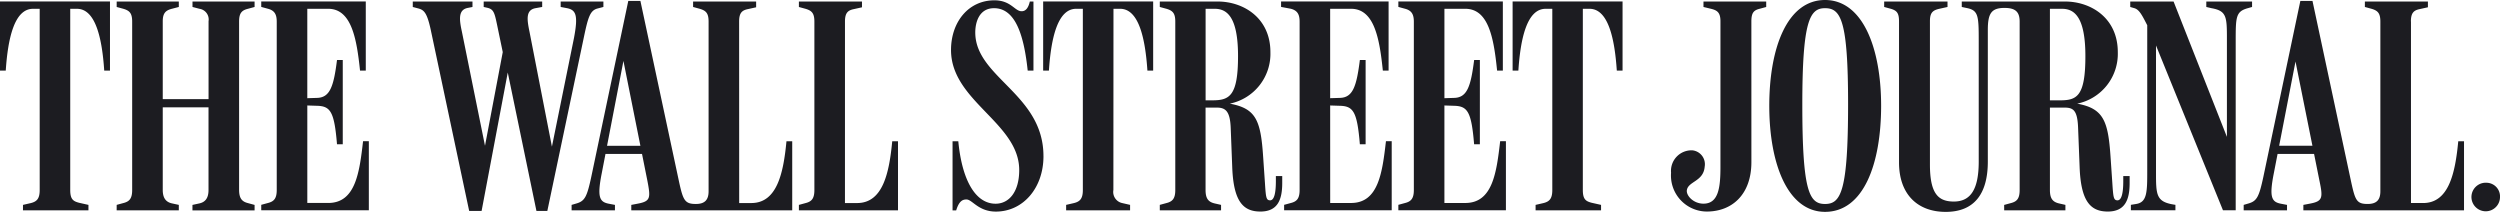 <svg id="wallstreetlogo-black" xmlns="http://www.w3.org/2000/svg" width="283.229" height="24" viewBox="0 0 283.229 24">
  <path id="path13406" d="M348.811,722.145a1.618,1.618,0,1,0,1.511,1.614,1.549,1.549,0,0,0-1.511-1.614M294.15,725.27h6.935v-.618l-.754-.172c-.687-.172-1-.549-1-1.511V713.63h1.614c1,0,1.511.24,1.579,2.335l.172,4.395c.137,3.948,1.27,5.047,3.194,5.047,1.957,0,2.472-1.339,2.472-3.227v-.79h-.722v.583c0,1.271-.171,2.164-.652,2.164-.446,0-.48-.343-.584-1.923l-.206-3.021c-.275-4.052-.79-5.46-3.777-6.009a5.765,5.765,0,0,0,4.6-5.837c0-3.88-3.056-5.734-5.974-5.734H289.343v.618l.652.137c1.236.275,1.27.927,1.27,3.709v13.665c0,3.056-.859,4.532-2.816,4.532-1.75,0-2.712-.859-2.712-4.189v-16.24c0-.961.309-1.236,1.064-1.408l.927-.206v-.618h-7.175v.618l.755.206c.687.206.927.481.927,1.442v15.966c0,3.605,2.095,5.6,5.288,5.6s4.772-1.992,4.772-5.7v-14.9c0-1.854.378-2.506,1.888-2.506,1.2,0,1.718.412,1.718,1.545v19.09c0,.962-.309,1.305-1,1.477l-.755.206Zm46.077-21.391c0-.961.31-1.27,1-1.408l.927-.206v-.652h-7.142v.618l.755.206c.687.206,1,.481,1,1.442v19.228c0,.927-.377,1.442-1.442,1.442-1.236,0-1.408-.412-1.854-2.437l-4.395-20.567h-1.374l-4.188,19.914c-.481,2.232-.722,2.747-1.649,3.022l-.584.172v.618h4.91v-.618l-.721-.138c-1.03-.206-1.3-.755-.79-3.365l2.472-12.738,2.712,13.494c.412,1.957.378,2.335-1.1,2.609l-.721.138v.618h18.2v-7.828h-.652c-.343,3.6-1.064,7-3.982,7h-1.374V703.879Zm-10.712,15v-.927h-4.635l-.137.927Zm-19.159-14.592V720.7c0,2.472,0,3.64-1.236,3.846l-.618.1v.618h5.047v-.618c-2.2-.309-2.2-1.064-2.2-3.743V705.321l-.824-.755,8.412,20.7h1.441V706.18c0-2.816,0-3.433,1.374-3.812l.48-.137v-.618h-5.185v.618l.584.137c1.751.309,1.751,1,1.751,3.605v11.948l.344-.1-6.386-16.206h-4.91v.618l.48.137c.55.172.859.79,1.442,1.923m-11.022-1.854h1.374c1.373,0,2.644.892,2.644,5.356,0,4.567-.961,5.013-2.884,5.013h-1.134Zm-22.866,10.781c0,9.922-.824,11.33-2.61,11.33s-2.575-1.408-2.575-11.262c0-9.545.859-10.919,2.575-10.919,1.786,0,2.61,1.374,2.61,10.85m3.743.206c0-6.558-2.095-11.983-6.353-11.983-4.292,0-6.318,5.425-6.318,11.983,0,6.592,2.095,12.017,6.318,12.017,4.361,0,6.353-5.425,6.353-12.017m-14.7-9.545c0-.961.24-1.27.926-1.442l.755-.206v-.618h-7.107v.618l.858.206c.687.172,1.065.412,1.065,1.408V720.36c0,2.3-.206,4.154-1.923,4.154-1.1,0-1.923-.858-1.888-1.476.1-1.065,1.888-1,2.025-2.713a1.582,1.582,0,0,0-1.408-1.854,2.329,2.329,0,0,0-2.4,2.54,4.077,4.077,0,0,0,4.052,4.395c2.85,0,5.048-1.923,5.048-5.6Zm-114.679,0c0-.961.309-1.27,1-1.408l.927-.206v-.652h-7.142v.618l.755.206c.687.206,1,.481,1,1.442v19.228c0,.927-.378,1.442-1.442,1.442-1.236,0-1.442-.412-1.888-2.437l-4.395-20.567h-1.373l-4.189,19.914c-.48,2.232-.721,2.747-1.648,3.022l-.584.172v.618h4.91v-.618l-.721-.138c-1.03-.206-1.3-.755-.79-3.365l2.472-12.807,2.712,13.563c.377,1.957.377,2.335-1.1,2.609l-.721.138v.618h18.232v-7.828h-.652c-.343,3.6-1.064,7-3.983,7h-1.374Zm95.588-1.442h.756c2.129,0,2.85,3.4,3.09,7h.652v-7.829H238.458v7.829h.652c.241-3.605.962-7,3.09-7h.755v20.532c0,.962-.309,1.305-1,1.477l-.893.206v.618h7.417v-.618l-1.065-.24c-.652-.172-1-.378-1-1.443V702.437ZM230.733,713.39l1.064.035c1.545.034,1.991.618,2.3,4.361h.652V708.24H234.1c-.378,2.987-.79,4.257-2.267,4.292l-1.1.034V702.437H233.1c2.644,0,3.228,3.331,3.6,7h.652v-7.829H225.514v.618l.755.206c.789.206,1,.687,1,1.477v19.055c0,.962-.309,1.305-1,1.477l-.755.206v.618H237.7v-7.828h-.652c-.412,3.571-.858,7-3.948,7h-2.369V713.39Zm-12.944,0,1.064.035c1.545.034,1.991.618,2.3,4.361h.652V708.24h-.652c-.377,2.987-.79,4.257-2.266,4.292l-1.1.034V702.437h2.369c2.644,0,3.228,3.4,3.6,7h.652v-7.829H212.227v.618l1.1.206c.79.206,1,.687,1,1.477v19.055c0,.962-.309,1.305-1,1.477l-.755.206v.618h12.189v-7.828h-.652c-.412,3.571-.859,7-3.949,7h-2.369Zm-14.112-10.953h1.03c1.373,0,2.644.892,2.644,5.356,0,4.5-.961,5.013-2.884,5.013h-.79Zm-5.185,22.833h6.936v-.618l-.756-.172c-.687-.172-1-.549-1-1.511V713.63h1.27c1,0,1.511.412,1.58,2.335l.171,4.395c.138,3.948,1.271,5.047,3.193,5.047,1.957,0,2.472-1.339,2.472-3.227v-.79h-.721v.583c0,1.271-.171,2.164-.652,2.164-.446,0-.481-.343-.583-1.923l-.207-3.021c-.274-4.155-.824-5.46-3.776-6.009a5.765,5.765,0,0,0,4.6-5.837c0-3.88-3.056-5.734-5.974-5.734h-6.558v.618l.755.206c.687.206,1,.481,1,1.442v19.09c0,.962-.309,1.305-1,1.477l-.755.206v.618Zm-5.253-22.833h.755c2.128,0,2.85,3.4,3.09,7h.652v-7.829H185.273v7.829h.652c.24-3.605.961-7,3.09-7h.755v20.532c0,.962-.31,1.305-1,1.477l-.893.206v.618h7.245v-.618l-.893-.206a1.285,1.285,0,0,1-1-1.477Zm-7.932,16.687c0-7.039-7.725-8.893-7.725-14.008,0-1.1.412-2.747,2.128-2.747,2.472,0,3.4,3.193,3.812,7.073h.652v-7.829h-.412c-.172.755-.481,1.1-.927,1.1-.79,0-1.2-1.236-3.09-1.236-2.918,0-4.91,2.438-4.91,5.631,0,5.8,7.726,8.24,7.726,13.6,0,2.438-1.133,3.811-2.678,3.811-2.3,0-3.811-2.712-4.223-7.073h-.652v7.828h.412c.343-1.133.79-1.236,1.167-1.236.653,0,1.339,1.373,3.331,1.373,3.056,0,5.391-2.643,5.391-6.284m-22.489-15.245c0-.961.309-1.27,1-1.408l.927-.206v-.652H157.6v.618l.755.206c.687.206,1,.481,1,1.442v19.09c0,.962-.309,1.305-1,1.477l-.755.206v.618h11.228v-7.828h-.653c-.343,3.605-1.064,7-3.982,7h-1.374Zm-22.73,15v-.927h-4.635l-.138.927Zm-19.845,6.455h1.408l3.193-16.893h-.48l3.5,16.893H129.1l4.189-19.914c.446-2.095.687-2.815,1.511-3.022l.652-.171v-.618h-4.841v.618l.721.137c1.03.206,1.27.824.79,3.365l-2.712,13.356h.412l-2.747-14.077c-.275-1.339-.446-2.438.687-2.644l.755-.137v-.618h-6.627v.618l.446.1c.687.171.79.584,1.064,1.889l1.064,5.116-.206-3.09-2.369,12.5h.309l-2.781-13.734c-.309-1.408-.412-2.472.687-2.678l.516-.1v-.618h-6.764v.618l.652.171c.618.172.961.481,1.374,2.369ZM101.908,713.39l1.064.035c1.545.034,1.991.618,2.3,4.361h.652V708.24h-.652c-.377,2.987-.79,4.257-2.266,4.292l-1.1.034V702.437h2.369c2.644,0,3.228,3.4,3.605,7h.652v-7.829H96.689v.618l.755.206c.79.206,1,.687,1,1.476v19.055c0,.962-.309,1.305-1,1.477l-.755.206v.618h12.189v-7.828h-.653c-.412,3.571-.858,7-3.948,7h-2.369Zm-21.6,11.88H87.35v-.618l-.79-.172c-.618-.137-1.03-.549-1.03-1.511V713.6h5.185v9.373c0,.962-.412,1.374-1.03,1.511l-.79.172v.618h7.039v-.618l-.755-.206c-.687-.172-1-.55-1-1.511V703.879c0-.961.31-1.27,1-1.442l.755-.206v-.618H88.9v.618l.79.206a1.225,1.225,0,0,1,1.03,1.408v8.824H85.53v-8.824c0-.961.378-1.236,1.03-1.408l.79-.206v-.618H80.311v.618l.755.206c.687.206,1,.481,1,1.442v19.09c0,.962-.309,1.305-1,1.477l-.755.206Zm-5.253-22.832h.756c2.128,0,2.85,3.4,3.09,7h.652v-7.829H67.092v7.829h.652c.24-3.605.961-7,3.09-7h.755v20.532c0,.962-.309,1.305-1,1.477l-.893.206v.618h7.417v-.618l-1.064-.24c-.652-.172-1-.378-1-1.443V702.437Z" transform="translate(-67.092 -701.441)" fill="#1c1c21"/>
</svg>
